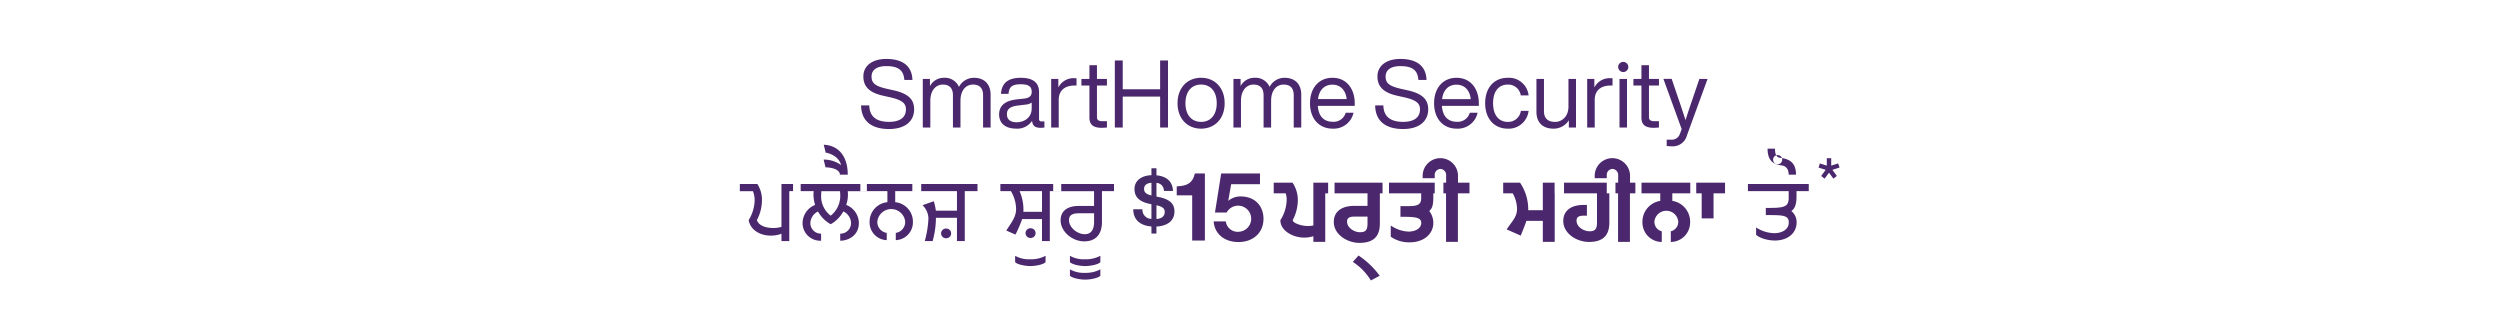 <svg id="Frame_3" data-name="Frame 3" xmlns="http://www.w3.org/2000/svg" width="728" height="90" viewBox="0 0 728 90">
  <defs>
    <style>
      .cls-1 {
        fill: #4b286d;
      }

      .cls-1, .cls-2 {
        fill-rule: evenodd;
      }

      .cls-2 {
        fill: #462b69;
      }
    </style>
  </defs>
  <path id="SmartHome_Security_ਪਲੈਨਜ਼_ਸ਼ੁਰੂ_15ਪ੍ਰਤੀ_ਮਹੀਨਾ_ਤੋਂ_" data-name="SmartHome Security  ਪਲੈਨਜ਼ ਸ਼ੁਰੂ   15ਪ੍ਰਤੀ ਮਹੀਨਾ ਤੋਂ *" class="cls-1" d="M258.872,37.574c4.691,0,7.324-2.277,7.324-5.733,0-2.825-1.591-4.581-6.089-5.568l-1.728-.384c-3.676-.823-4.581-1.755-4.581-3.621,0-1.838,1.454-3.017,4.279-3.017,3.895,0,5.074,1.509,5.266,4.032H265.7c-0.082-3.182-1.865-6.117-7.625-6.117-4.06,0-6.665,1.975-6.665,5.1,0,3.566,2.6,4.91,5.924,5.65l1.728,0.384c3.456,0.768,4.746,1.673,4.746,3.538,0,2.414-1.811,3.648-4.938,3.648-3.181,0-5.677-1.179-5.732-4.8h-2.387C250.808,35.572,254.209,37.574,258.872,37.574ZM283.61,22.653a4.889,4.889,0,0,0-4.361,2.661,4.432,4.432,0,0,0-4.361-2.661,4.546,4.546,0,0,0-4.087,2.414V22.982h-2.085V37.135h2.195V29.4c0-3.4,1.892-4.773,3.62-4.773,1.838,0,2.963.933,2.963,3.127v9.381h2.194V29.4c0-3.4,1.838-4.773,3.621-4.773,1.865,0,2.962.933,2.962,3.127v9.381h2.194v-9.6C288.465,24.792,286.9,22.653,283.61,22.653Zm19.731,12.7a0.649,0.649,0,0,1-.768-0.686v-7.9c0-2.386-1.4-4.114-5.321-4.114-4.142,0-5.6,1.948-5.761,4.69h2.195c0.137-2.112,1.152-2.8,3.566-2.8s3.181,0.741,3.181,2.222c0,1.262-.8,1.783-2.221,1.947l-2.03.22c-3.9.411-5.239,2.167-5.239,4.389,0,2.661,1.92,4.142,4.992,4.142a5.187,5.187,0,0,0,4.608-2.277c0.11,1.344.823,2.03,2.386,2.03a8.33,8.33,0,0,0,1.207-.082V35.353h-0.8Zm-7.3.247c-1.948,0-2.825-.933-2.825-2.331,0-1.372.713-2.249,3.291-2.551l2.057-.247a3.65,3.65,0,0,0,1.865-.6V31.54C300.433,34.338,298.157,35.6,296.045,35.6Zm16.7-12.837a4.942,4.942,0,0,0-4.553,2.716v-2.5h-2.085V37.135H308.3V29.071c0-2.743,1.81-4.169,4.635-4.169h0.549V22.79C313.183,22.763,312.964,22.763,312.744,22.763Zm9.6,2.14v-1.92h-2.907v-4h-2.194v4h-2.332V24.9h2.332v9.381c0,2.167,1.344,2.935,3.538,2.935q0.658,0,1.563-.082V35.3h-1.289c-1.262,0-1.618-.466-1.618-1.207V24.9h2.907Zm15.487-7.3V26h-10.89V17.606h-2.3V37.135h2.3v-9h10.89v9h2.3V17.606h-2.3Zm11.93,19.859c3.977,0,6.858-2.88,6.858-7.406s-2.881-7.406-6.858-7.406-6.857,2.88-6.857,7.406S345.786,37.465,349.763,37.465Zm0-1.975c-2.743,0-4.553-2-4.553-5.431s1.81-5.431,4.553-5.431,4.553,2,4.553,5.431S352.506,35.49,349.763,35.49Zm24.314-12.837a4.889,4.889,0,0,0-4.362,2.661,4.431,4.431,0,0,0-4.361-2.661,4.548,4.548,0,0,0-4.087,2.414V22.982h-2.084V37.135h2.194V29.4c0-3.4,1.893-4.773,3.621-4.773,1.837,0,2.962.933,2.962,3.127v9.381h2.194V29.4c0-3.4,1.838-4.773,3.621-4.773,1.865,0,2.962.933,2.962,3.127v9.381h2.195v-9.6C378.932,24.792,377.368,22.653,374.077,22.653Zm20.429,7.406c0-4.059-2.276-7.406-6.5-7.406-3.923,0-6.528,2.962-6.528,7.406,0,4.581,2.715,7.406,6.583,7.406a5.9,5.9,0,0,0,6.089-4.635h-2.277a3.635,3.635,0,0,1-3.758,2.633c-2.468,0-4.141-1.454-4.361-4.635h10.752V30.059Zm-6.5-5.4c2.523,0,3.922,1.865,4.142,4.2h-8.339C384.166,26.054,385.784,24.655,388.006,24.655Zm20.565,12.919c4.69,0,7.324-2.277,7.324-5.733,0-2.825-1.591-4.581-6.09-5.568l-1.728-.384c-3.675-.823-4.58-1.755-4.58-3.621,0-1.838,1.453-3.017,4.279-3.017,3.894,0,5.074,1.509,5.266,4.032H415.4c-0.082-3.182-1.865-6.117-7.625-6.117-4.06,0-6.666,1.975-6.666,5.1,0,3.566,2.606,4.91,5.925,5.65l1.728,0.384c3.456,0.768,4.745,1.673,4.745,3.538,0,2.414-1.81,3.648-4.937,3.648-3.182,0-5.678-1.179-5.733-4.8h-2.386C400.507,35.572,403.908,37.574,408.571,37.574Zm22.069-7.515c0-4.059-2.276-7.406-6.5-7.406-3.923,0-6.529,2.962-6.529,7.406,0,4.581,2.716,7.406,6.583,7.406a5.905,5.905,0,0,0,6.09-4.635h-2.277a3.636,3.636,0,0,1-3.758,2.633c-2.468,0-4.141-1.454-4.361-4.635H430.64V30.059Zm-6.5-5.4c2.523,0,3.922,1.865,4.141,4.2h-8.338C420.3,26.054,421.918,24.655,424.14,24.655Zm14.9,12.809a5.839,5.839,0,0,0,6.09-5.184h-2.249a3.719,3.719,0,0,1-3.841,3.209c-2.358,0-4.251-1.728-4.251-5.431s1.838-5.431,4.251-5.431a3.685,3.685,0,0,1,3.813,3.154h2.277a5.736,5.736,0,0,0-6.09-5.129c-3.922,0-6.555,2.853-6.555,7.406S435.175,37.465,439.042,37.465Zm17.7-14.482v8.009c0,3.127-2.057,4.5-3.894,4.5-2.03,0-3.237-.96-3.237-3.154V22.982h-2.194v9.573c0,3.127,1.837,4.91,4.992,4.91a5.213,5.213,0,0,0,4.443-2.441v2.112h2.085V22.982H456.74Zm12.092-.22a4.944,4.944,0,0,0-4.554,2.716v-2.5h-2.084V37.135h2.194V29.071c0-2.743,1.81-4.169,4.636-4.169h0.548V22.79C469.271,22.763,469.051,22.763,468.832,22.763Zm3.861-1.783a1.481,1.481,0,1,0-1.481-1.481A1.492,1.492,0,0,0,472.693,20.98Zm-1.1,16.156h2.194V22.982H471.6V37.135ZM483.087,24.9v-1.92h-2.908v-4h-2.194v4h-2.331V24.9h2.331v9.381c0,2.167,1.344,2.935,3.538,2.935q0.658,0,1.564-.082V35.3H481.8c-1.262,0-1.619-.466-1.619-1.207V24.9h2.908Zm11.772-1.92-2,5.87c-0.714,2.057-1.4,4.114-2.03,6.144-0.658-2.03-1.317-4.06-2.03-6.117l-2-5.9h-2.414L489.7,37.6c-0.164.439-.329,0.905-0.493,1.317a2.48,2.48,0,0,1-2.579,1.755h-1.289v1.838a10.936,10.936,0,0,0,1.317.082,4.277,4.277,0,0,0,4.608-3.237l5.979-16.375h-2.386Zm-261.7,30.6H227.56v12.48a7.917,7.917,0,0,1-2.359.329c-2.387,0-4.279-.768-4.8-2.3a12.244,12.244,0,0,0,1.481-5.76,8.368,8.368,0,0,0-1.344-4.745h-5.1v2.085h3.813a7.115,7.115,0,0,1,.493,2.907,11.468,11.468,0,0,1-1.728,5.513c0.494,2.935,3.374,4.526,6.474,4.526a8.77,8.77,0,0,0,3.072-.549V70.2h2.276V55.667h3.319V53.582Zm19.277,0h-21.5v2.085h6.007c-0.027.274-.055,0.6-0.055,0.96a10.259,10.259,0,0,0,.466,3.045,5.766,5.766,0,0,0-3.648,5.321,5.128,5.128,0,0,0,5.4,5.1V68.037a3.07,3.07,0,0,1-3.127-3.045,3.869,3.869,0,0,1,2.222-3.4,9.42,9.42,0,0,0,3.7,3.7,9.437,9.437,0,0,0,3.675-3.73,3.855,3.855,0,0,1,2.249,3.429,3.077,3.077,0,0,1-3.154,3.045v2.057c2.578,0,5.431-1.7,5.431-5.1a5.75,5.75,0,0,0-3.676-5.321,9.5,9.5,0,0,0,.494-3.017c0-.357-0.027-0.686-0.055-0.987h5.568V53.582Zm-7.762,3.127A7.321,7.321,0,0,1,241.9,62.8a7.016,7.016,0,0,1-2.771-6.062c0-.384.028-0.741,0.055-1.07h5.431C244.643,56,244.67,56.353,244.67,56.709Zm-4.806-14.564,0.576,2.3c1.948,0.329,3.978,1.591,4.471,3.621a8.524,8.524,0,0,0-5.074-1.591l0.549,2.249c2.962,0.11,4.2,1.125,4.2,2.139h2.277C246.859,45.574,244.253,42.337,239.864,42.145Zm28.389,13.522V53.582h-17.72v2.085h7.873v3.209a5.724,5.724,0,0,0-5.185,5.842,5.163,5.163,0,0,0,4.993,5.212V67.818a3.225,3.225,0,0,1-2.743-3.291,4.083,4.083,0,0,1,8.119,0,3.226,3.226,0,0,1-2.743,3.291V69.93a5.182,5.182,0,0,0,4.992-5.212,5.7,5.7,0,0,0-5.157-5.842V55.667h7.571Zm16.4-2.085H265.669v2.085h13v5.678h-6.144a17.379,17.379,0,0,0-.6-2.743l-3.292,1.152a5.585,5.585,0,0,1,1.728,3.675A28.353,28.353,0,0,1,269.29,70.2h2.3a26.413,26.413,0,0,0,.96-6.775h6.116V70.2h2.277V55.667h3.7V53.582Zm-9.161,12.974a1.413,1.413,0,1,0,0,2.825A1.413,1.413,0,1,0,275.489,66.556Zm33.537-12.974H291.307v2.085h3.072a10.371,10.371,0,0,1,1.508,5.184c0,2.331-1.289,3.813-2.852,6.281l2.66,1.18a31.138,31.138,0,0,0,1.948-4.526h5.787V70.2h2.277V55.667h3.319V53.582Zm-5.6,2.085v6.007H298a4.554,4.554,0,0,0,.028-0.631,13.321,13.321,0,0,0-1.125-5.376h6.528Zm-3.346,10.807a1.413,1.413,0,1,0,0,2.825A1.413,1.413,0,1,0,300.084,66.474ZM299.941,75.5a8.061,8.061,0,0,1-4.334-1.015v1.865c0.741,0.713,2.935,1.125,4.444,1.125s3.7-.412,4.416-1.125V74.482A8.9,8.9,0,0,1,299.941,75.5Zm24.467-21.915H306.689v2.085h11.9v4.306h-4.5c-3.7,0-5.239,1.838-5.239,4.169,0,3.4,3.511,6.144,6.857,6.144,3.484,0,5.184-2.194,5.184-5.623v-9h3.511V53.582ZM315.85,68.2c-2.084,0-4.553-1.893-4.553-4.114,0-1.234.741-1.975,2.8-1.975h4.5v2.524C318.593,66.831,317.77,68.2,315.85,68.2Zm0.049,7.3a8.054,8.054,0,0,1-4.333-1.015v1.865c0.74,0.713,2.935,1.125,4.443,1.125s3.7-.412,4.416-1.125V74.482A8.9,8.9,0,0,1,315.9,75.5Zm0,3.95a8.055,8.055,0,0,1-4.333-1.015V80.3c0.74,0.713,2.935,1.125,4.443,1.125s3.7-.411,4.416-1.125V78.432A8.9,8.9,0,0,1,315.9,79.447ZM350.865,50.51H347.93c-0.6,2.8-2.3,3.566-4.827,3.73l-0.439.027v2.606h4.5V70.04h3.7V50.51ZM361.23,57.2a5.56,5.56,0,0,0-3.566,1.289l0.85-4.855h8.393V50.51h-11.3L353.8,61.893h3.4a3.8,3.8,0,1,1,3.428,5.6,3.476,3.476,0,0,1-3.675-3.017h-3.539c0.275,3.73,3.264,6.007,7.214,6.007,4.307,0,7.3-2.716,7.3-6.775C367.922,60.248,365.728,57.2,361.23,57.2Zm27.395-4h-6.172V65.651a7.828,7.828,0,0,1-1.591.165c-2,0-4.471-.905-4.416-1.728a12.661,12.661,0,0,0,1.481-5.623,9.066,9.066,0,0,0-1.536-5.266h-5.486v3.1h3.484a5.548,5.548,0,0,1,.274,2.194,11.188,11.188,0,0,1-1.81,5.6c-0.082,2.935,3.429,5.1,6.994,5.1a9.084,9.084,0,0,0,2.606-.411v1.646h3.456V56.3h2.716V53.2Zm15.848,0H386.754v3.1H398.22v3.648h-3.813c-4.2,0-6.007,2.03-6.007,4.69,0,3.675,3.977,6.089,7.433,6.089,4.115,0,5.98-1.865,5.98-5.623V56.3h2.66V53.2Zm-8.448,14.428c-1.563,0-3.757-1.207-3.757-3.1,0-.933.493-1.454,2.139-1.454h3.813v2C398.22,66.94,397.7,67.626,396.025,67.626Zm-2.09,8.639,1.674-1.865a24.576,24.576,0,0,1,6.171,5.9L399.2,81.669A16.846,16.846,0,0,0,393.935,76.265ZM420.322,53.2H402.6v3.1h11.246v1.289c0.054,2.661-1.866,2.441-6.035,2.441v3.1c4.115,0,6.062.082,6.062,1.81,0,1.4-1.481,2.5-3.73,2.5a9.671,9.671,0,0,1-5.157-1.783v3.264a9.211,9.211,0,0,0,5.513,1.646c4.115,0,6.885-2.441,6.885-5.65a5.521,5.521,0,0,0-1.179-3.456c0.685-.713,1.179-1.234,1.179-4.114V56.3h2.935V53.2Zm7.592,0h-3.346V51.059a5.145,5.145,0,0,0-10.286,0v0.823h3.511V51.059a1.73,1.73,0,0,1,1.646-1.865,1.752,1.752,0,0,1,1.673,1.865V53.2h-3.319v3.1h3.292V70.424h3.456V56.3h3.373V53.2Zm27.533,0h-6.172v8.009h-4.251V61.043a13.894,13.894,0,0,0-2.387-7.845h-4.909v3.1h2.77a9.383,9.383,0,0,1,1.262,4.553c0,2.331-1.427,3.538-3.018,5.952l4.087,1.81c0.851-2.085,1.372-3.374,1.673-4.306h4.773v6.117h3.456V56.3h2.716V53.2Zm14.971,0H452.7v3.1h12.344v8.5c0,1.865-.549,2.551-2.14,2.551-1.646,0-3.813-1.207-3.813-3.1,0-.933.494-1.454,2.14-1.454h0.878V59.672h-0.878c-4.2,0-6.007,2.03-6.007,4.663,0,3.7,3.922,6.117,7.515,6.117,4,0,5.9-1.865,5.9-5.623V56.3h1.783V53.2Zm7.592,0h-3.346V51.059a5.145,5.145,0,0,0-10.286,0v0.823h3.511V51.059a1.73,1.73,0,0,1,1.646-1.865,1.752,1.752,0,0,1,1.673,1.865V53.2h-3.319v3.1h3.291V70.424h3.456V56.3h3.374V53.2Zm15.934,3.1V53.2H476.225v3.1h7.241v2.194a6.139,6.139,0,0,0-5.184,6.363,5.643,5.643,0,0,0,5.623,5.6v-3.1a2.828,2.828,0,0,1-2.14-2.88,3.492,3.492,0,0,1,6.94,0,2.823,2.823,0,0,1-2.167,2.88v3.1a5.661,5.661,0,0,0,5.623-5.6,6.139,6.139,0,0,0-5.184-6.363V56.3h6.967Zm8.387-3.1H492.21v3.1h3.319v7.3h3.456V56.3h3.346V53.2Zm20.813,4.032V55.667h3.566V53.582H508.991v2.085h11.876v1.81c0.055,2.99-1.563,3.072-6.665,3.072v2.085c4.691,0,6.693-.055,6.693,2.112,0,2.057-1.92,3.154-4.252,3.154a9.983,9.983,0,0,1-5.266-1.673v2.139c0.96,0.933,3.292,1.673,5.486,1.673,3.73,0,6.309-2.167,6.309-5.239a4.124,4.124,0,0,0-1.537-3.346C522.321,60.988,523.144,60.11,523.144,57.23Zm-2.282-6.363H523c0-3.538-1.975-4.5-4.087-4.828-1.042-.137-2.03-0.192-2.03-2.743h-2.167c0,4.444,2.825,4.636,4.142,4.882C520.012,48.344,520.862,49.167,520.862,50.868Zm-3.209-3.045a1.3,1.3,0,0,0,1.317-1.317,1.323,1.323,0,0,0-1.317-1.344,1.306,1.306,0,0,0-1.317,1.344A1.284,1.284,0,0,0,517.653,47.823Zm13.671,4.2,1.284-1.732,1.284,1.732,1-.791-1.3-1.777,2.09-.672-0.418-1.194-2.015.642V46.071h-1.284v2.165l-2-.642-0.418,1.194,2.091,0.672-1.314,1.777Z"/>
  <path id="_" data-name="$" class="cls-2" d="M342,61.577c0-2.274-1.376-3.583-4.775-4.247l-0.466-.081V53.265a2.255,2.255,0,0,1,2.166,2.335h2.65c-0.1-2.456-1.517-4.227-4.816-4.549V49H335.3V51.01c-3.2.141-4.938,1.771-4.938,4.046,0,2.6,1.842,3.824,4.634,4.348l0.3,0.06v4.267a2.6,2.6,0,0,1-2.611-2.8H330c0.02,3.039,1.983,4.77,5.3,5.012V68h1.456V65.965C340.016,65.8,342,64.254,342,61.577Zm-8.842-6.6c0-.986.708-1.651,2.145-1.751v3.7C333.683,56.525,333.157,56,333.157,54.975Zm3.6,8.8V59.766c1.781,0.423,2.408.926,2.408,1.953C339.166,62.946,338.317,63.651,336.758,63.771Z"/>
</svg>
